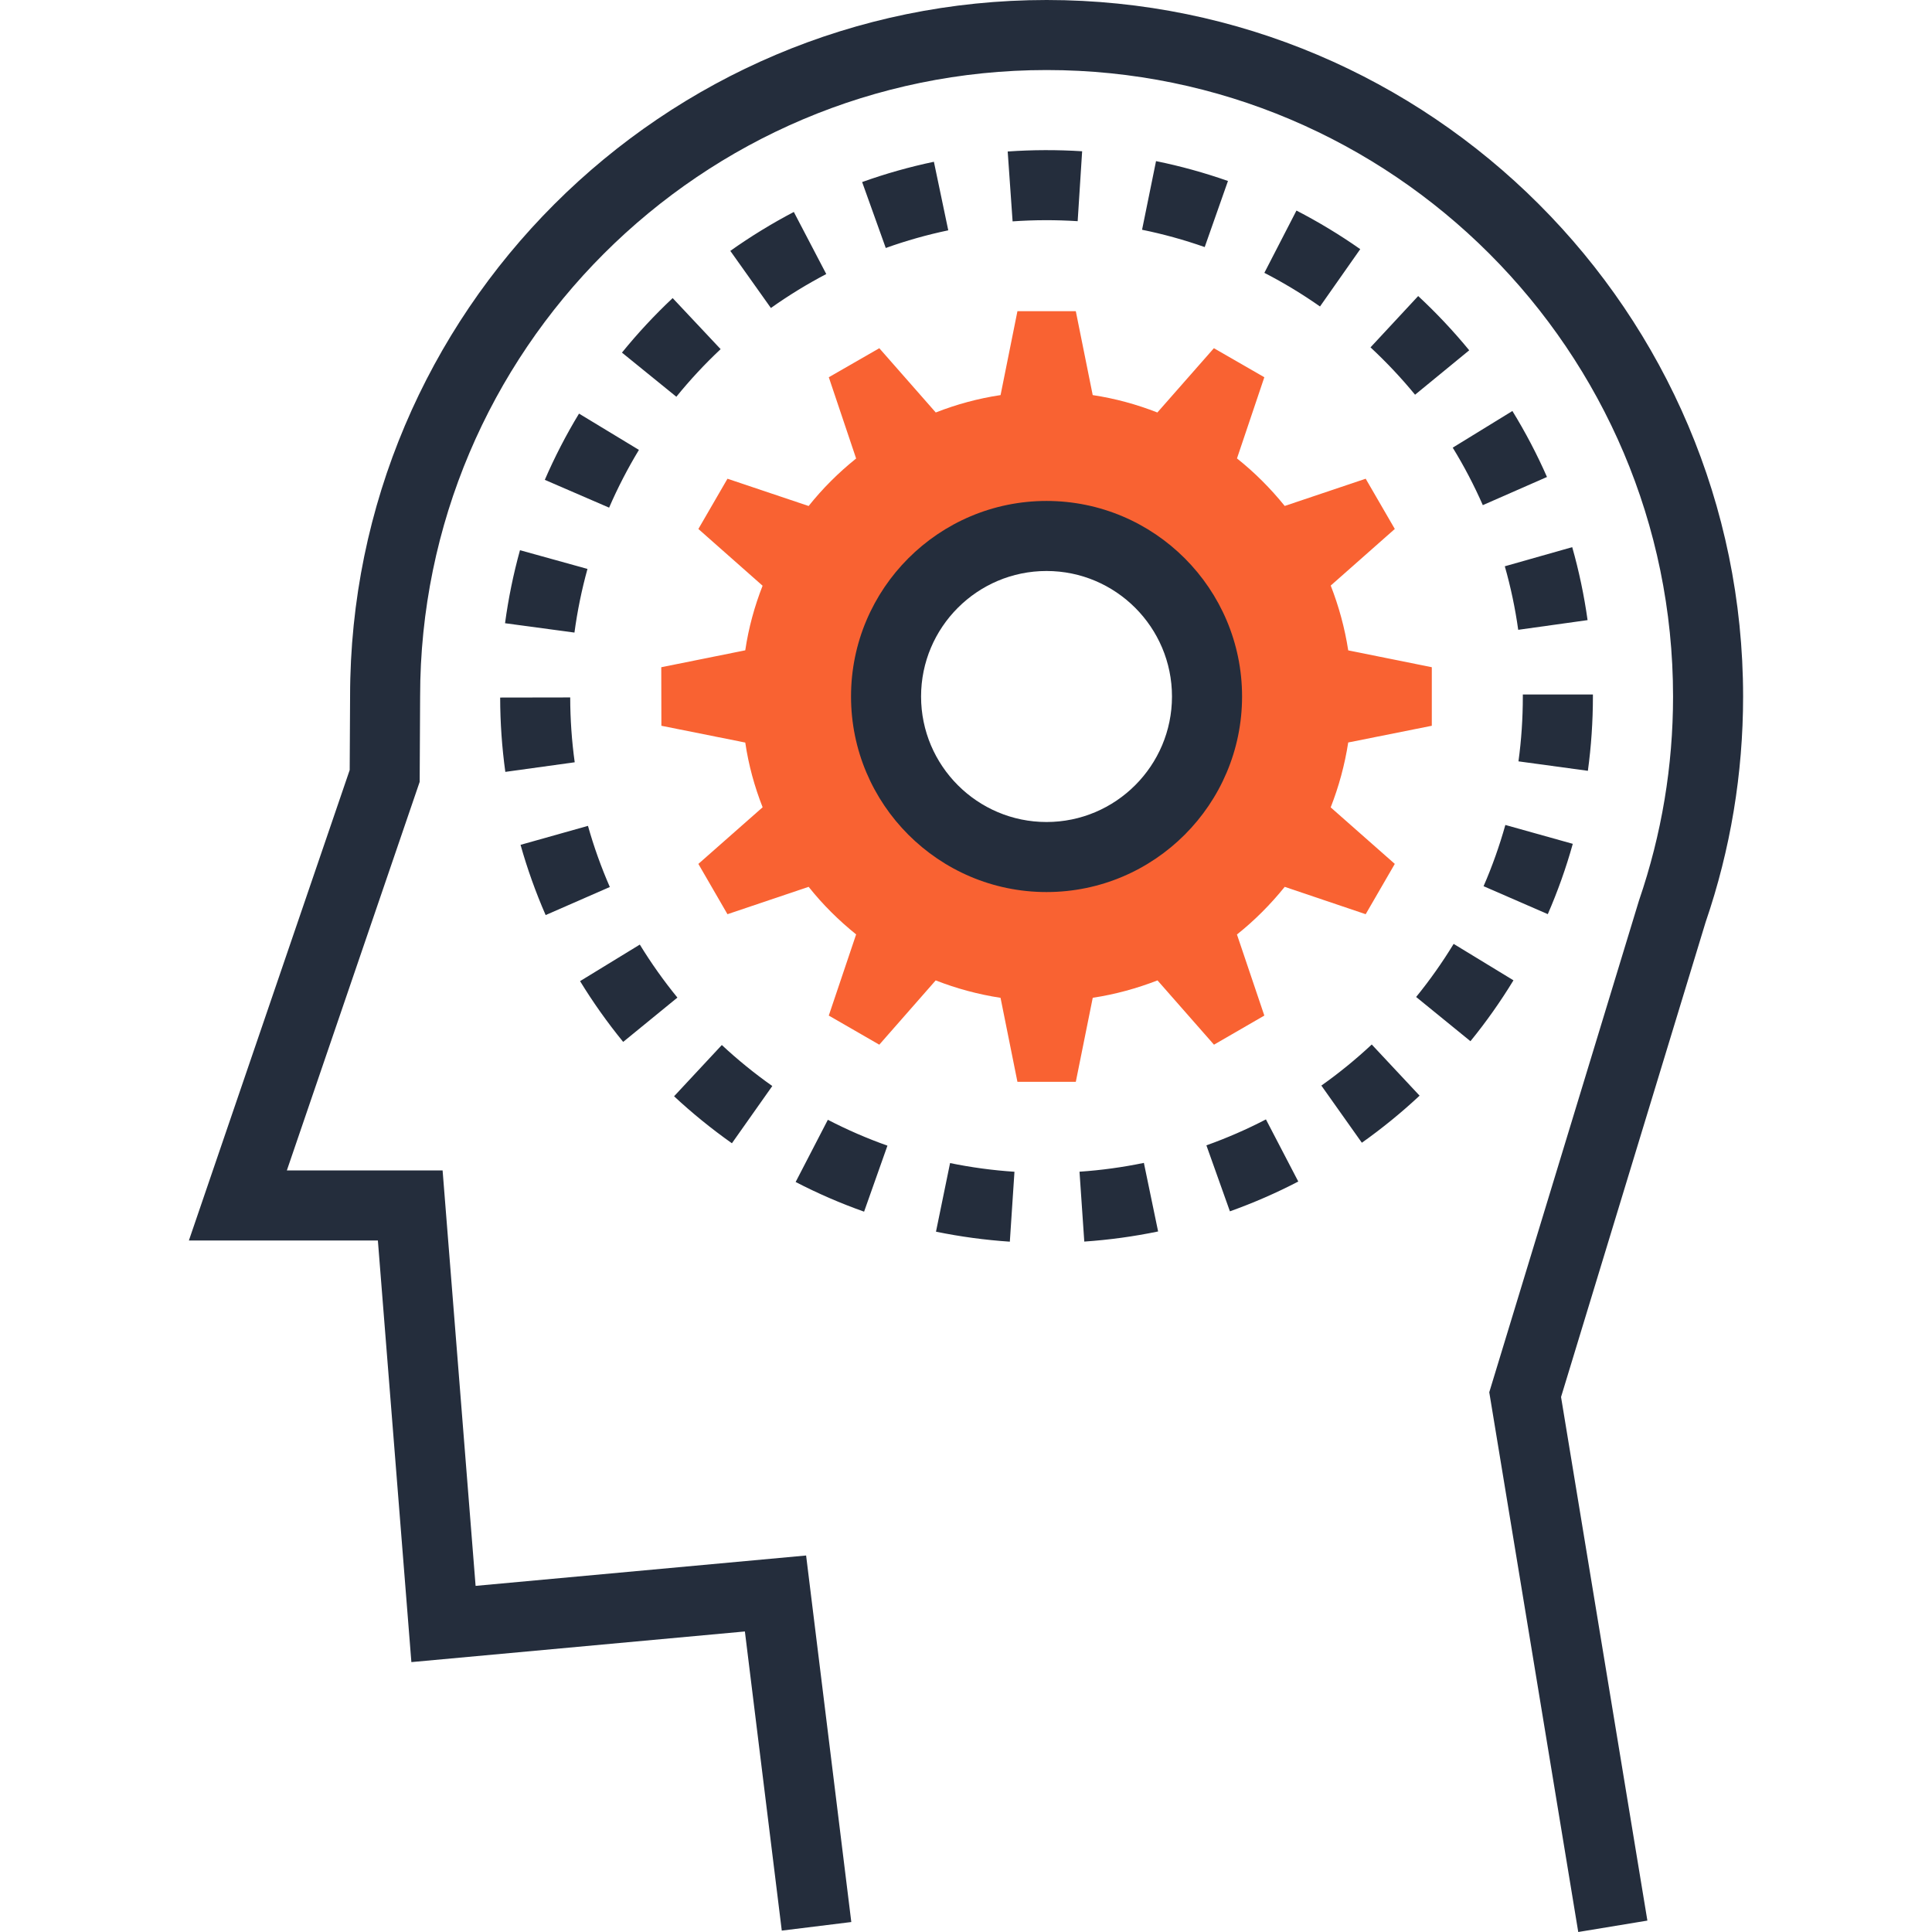 <?xml version="1.0" encoding="iso-8859-1"?>
<!-- Generator: Adobe Illustrator 19.0.0, SVG Export Plug-In . SVG Version: 6.00 Build 0)  -->
<svg version="1.1" id="Layer_1" xmlns="http://www.w3.org/2000/svg" xmlns:xlink="http://www.w3.org/1999/xlink" x="0px" y="0px"
	 viewBox="0 0 512 512" style="enable-background:new 0 0 512 512;" xml:space="preserve">
<path style="fill:#242D3C;" d="M418.253,512L394.67,368.96l39.677-130.304c6.029-17.592,9.029-35.681,9.029-54.075
	c0-91.54-74.468-166.019-166.006-166.019c-91.556,0-166.034,74.476-166.034,166.019l-0.118,22.62L76.017,310.18h41.277
	l8.745,110.093l87.588-8.049l11.978,97.134l-18.424,2.273l-9.777-79.276l-88.384,8.12l-8.878-111.731H50.058l42.614-124.68
	l0.105-19.53C92.774,82.803,175.585,0,277.373,0c101.77,0,184.568,82.803,184.568,184.581c0,20.447-3.343,40.561-9.93,59.786
	l-38.318,125.852l22.881,138.76L418.253,512z"/>
<path style="fill:#F96232;" d="M379.443,192.335v-15.516l-22.147-4.462c-0.924-5.962-2.504-11.709-4.639-17.175l16.98-15.002
	l-7.716-13.315l-21.455,7.217c-3.763-4.649-7.972-8.878-12.652-12.595l7.247-21.514l-13.368-7.695l-14.979,17.037
	c-5.445-2.135-11.172-3.712-17.134-4.611l-4.48-22.236h-15.468l-4.47,22.236c-5.972,0.893-11.707,2.468-17.175,4.608L233.024,92.28
	l-13.384,7.695l7.242,21.532c-4.636,3.72-8.886,7.944-12.585,12.588l-21.509-7.227l-7.713,13.315l17.019,15.04
	c-2.135,5.445-3.715,11.174-4.59,17.116l-22.262,4.483l0.033,15.516l22.228,4.449c0.876,5.957,2.455,11.694,4.603,17.149
	l-17.032,15.009l7.713,13.33l21.509-7.255c3.699,4.654,7.951,8.878,12.588,12.608l-7.247,21.509l13.384,7.716l14.948-17.037
	c5.473,2.14,11.22,3.707,17.185,4.616l4.477,22.264H285.1l4.488-22.272c5.962-0.909,11.692-2.486,17.162-4.608l14.968,17.037
	l13.343-7.716l-7.255-21.486c4.687-3.727,8.899-7.972,12.659-12.626l21.455,7.247l7.716-13.33l-16.988-14.981
	c2.135-5.46,3.72-11.22,4.644-17.198L379.443,192.335z M277.34,227.123c-23.475,0-42.527-19.046-42.527-42.547
	c0-23.491,19.052-42.537,42.527-42.537c23.508,0,42.537,19.046,42.537,42.537C319.877,208.074,300.849,227.123,277.34,227.123z"/>
<g>
	<path style="fill:#242D3C;" d="M277.34,236.403c-28.572,0-51.809-23.25-51.809-51.827c0-28.575,23.237-51.82,51.809-51.82
		c28.57,0,51.82,23.245,51.82,51.82C329.16,213.153,305.91,236.403,277.34,236.403z M277.34,151.319
		c-18.332,0-33.247,14.92-33.247,33.257c0,18.342,14.915,33.265,33.247,33.265c18.337,0,33.247-14.922,33.247-33.265
		C310.587,166.239,295.677,151.319,277.34,151.319z"/>
	<path style="fill:#242D3C;" d="M267.617,329.055c-6.561-0.435-13.151-1.329-19.571-2.647l3.732-18.181
		c5.604,1.149,11.343,1.925,17.065,2.301L267.617,329.055z M287.347,329.032l-1.267-18.519c5.727-0.387,11.466-1.175,17.06-2.335
		l3.771,18.171C300.498,327.683,293.911,328.584,287.347,329.032z M228.992,321.103c-6.195-2.191-12.301-4.838-18.138-7.862
		l8.535-16.486c5.087,2.639,10.401,4.946,15.793,6.856L228.992,321.103z M325.939,321.014l-6.231-17.487
		c5.386-1.923,10.701-4.229,15.777-6.876l8.573,16.466C338.222,316.152,332.127,318.81,325.939,321.014z M193.964,302.976
		c-5.348-3.781-10.511-7.964-15.327-12.452l12.654-13.583c4.204,3.914,8.701,7.57,13.376,10.865L193.964,302.976z M360.906,302.835
		l-10.732-15.147c4.68-3.31,9.172-6.976,13.353-10.885l12.682,13.558C371.412,294.843,366.267,299.039,360.906,302.835z
		 M165.148,276.114c-4.157-5.087-8-10.506-11.425-16.105l15.836-9.684c2.985,4.882,6.339,9.608,9.961,14.047L165.148,276.114z
		 M389.683,275.93l-14.392-11.72c3.62-4.449,6.963-9.18,9.94-14.07l15.852,9.656C397.673,265.398,393.846,270.828,389.683,275.93z
		 M144.602,242.506c-2.634-6.029-4.874-12.291-6.651-18.614l17.869-5.028c1.546,5.504,3.5,10.954,5.791,16.202L144.602,242.506z
		 M410.181,242.258l-17.019-7.406c2.286-5.24,4.219-10.703,5.773-16.228l17.869,5C415.035,229.972,412.8,236.242,410.181,242.258z
		 M133.916,204.557c-0.896-6.479-1.359-13.105-1.367-19.697l18.563-0.031c0.008,5.755,0.41,11.538,1.193,17.183L133.916,204.557z
		 M420.805,204.273l-18.396-2.506c0.776-5.65,1.157-11.433,1.157-17.188v-0.53h18.573v0.53
		C422.139,191.173,421.688,197.798,420.805,204.273z M152.236,167.639l-18.396-2.478c0.881-6.528,2.209-13.033,3.96-19.351
		l17.887,4.959C154.163,156.273,153.004,161.943,152.236,167.639z M402.342,166.907c-0.794-5.678-1.984-11.341-3.553-16.837
		l17.864-5.069c1.792,6.313,3.159,12.818,4.07,19.336L402.342,166.907z M161.421,134.533l-17.042-7.37
		c2.606-6.021,5.652-11.93,9.068-17.554l15.875,9.618C166.354,124.134,163.689,129.28,161.421,134.533z M392.96,133.868
		c-2.294-5.228-4.977-10.353-7.972-15.235l15.813-9.715c3.443,5.604,6.531,11.492,9.165,17.487L392.96,133.868z M179.238,105.142
		l-14.413-11.694c4.124-5.087,8.643-9.948,13.437-14.451l12.713,13.53C186.783,96.458,182.84,100.703,179.238,105.142z
		 M375.007,104.604c-3.645-4.431-7.616-8.655-11.809-12.549l12.636-13.601c4.803,4.462,9.354,9.298,13.524,14.377L375.007,104.604z
		 M204.296,81.623l-10.755-15.135c5.358-3.802,11.021-7.276,16.832-10.317l8.596,16.453C213.911,75.272,208.97,78.3,204.296,81.623z
		 M349.814,81.219c-4.703-3.297-9.664-6.3-14.746-8.916l8.507-16.504c5.819,3.003,11.515,6.446,16.904,10.227L349.814,81.219z
		 M234.737,65.72l-6.262-17.475c6.185-2.217,12.585-4.027,19.018-5.373l3.807,18.166C245.696,62.213,240.125,63.785,234.737,65.72z
		 M319.26,65.477c-5.412-1.902-11-3.448-16.602-4.588l3.702-18.191c6.438,1.308,12.851,3.082,19.062,5.266L319.26,65.477z
		 M268.349,58.665l-1.3-18.516c6.531-0.458,13.174-0.481,19.73-0.061l-1.185,18.529C279.857,58.248,274.063,58.266,268.349,58.665z"
		/>
</g>
<g>
</g>
<g>
</g>
<g>
</g>
<g>
</g>
<g>
</g>
<g>
</g>
<g>
</g>
<g>
</g>
<g>
</g>
<g>
</g>
<g>
</g>
<g>
</g>
<g>
</g>
<g>
</g>
<g>
</g>
</svg>
